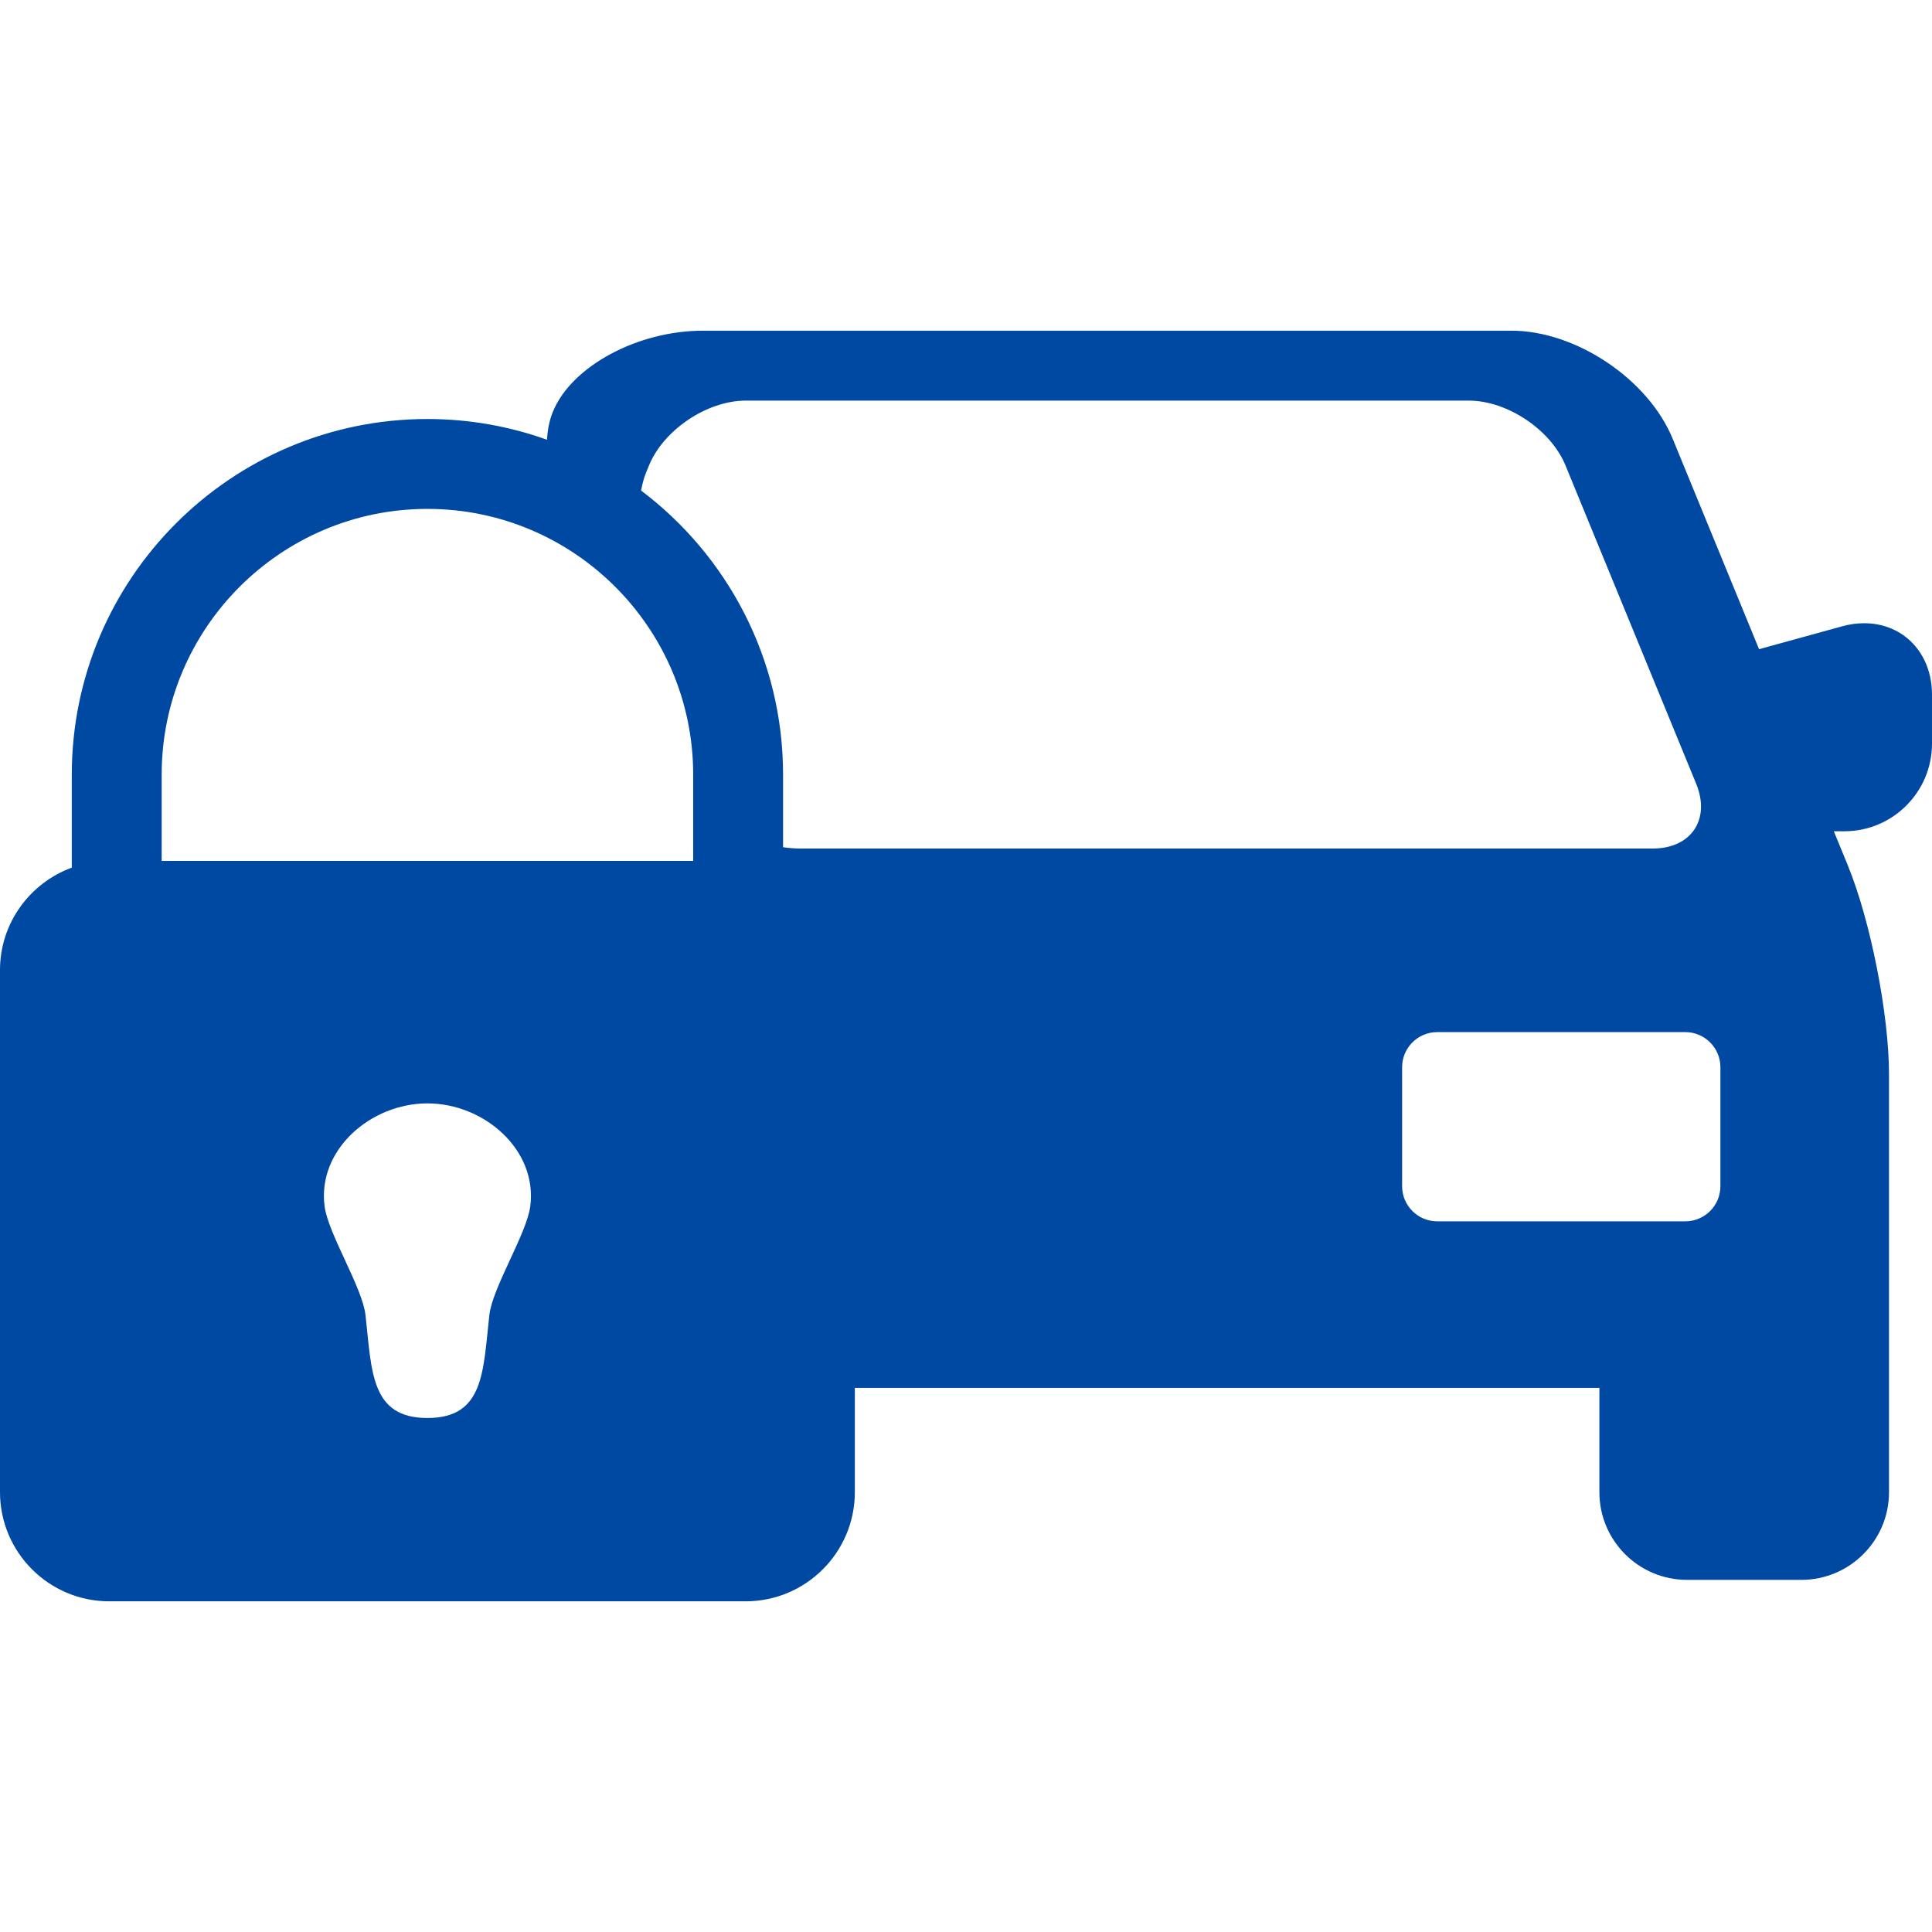 <?xml version="1.0" encoding="iso-8859-1"?>
<!-- Generator: Adobe Illustrator 17.1.0, SVG Export Plug-In . SVG Version: 6.00 Build 0)  -->
<!DOCTYPE svg PUBLIC "-//W3C//DTD SVG 1.1//EN" "http://www.w3.org/Graphics/SVG/1.1/DTD/svg11.dtd">
<svg xmlns="http://www.w3.org/2000/svg" xmlns:xlink="http://www.w3.org/1999/xlink" version="1.1" id="Capa_1" x="0px" y="0px" viewBox="0 0 244.154 244.154" style="enable-background:new 0 0 244.154 244.154;" xml:space="preserve" width="512px" height="512px">
<path d="M235.58,78.759c-0.906,0-1.837,0.129-2.766,0.385L222.3,82.04l-10.915-26.588c-3.092-7.533-12.233-13.662-20.377-13.662  H88.846c-8.281,0-16.614,4.492-18.969,10.228c-0.449,1.093-0.682,2.296-0.749,3.555c-4.727-1.693-9.813-2.622-15.113-2.622  c-24.782,0-44.943,20.161-44.943,44.943v11.752C3.788,111.58,0,116.644,0,122.589v65.982c0,7.605,6.188,13.793,13.793,13.793h80.443  c7.605,0,13.793-6.188,13.793-13.793v-13.179h94.093v13.191c0,6.105,4.966,11.07,11.07,11.07h14.457  c6.105,0,11.07-4.966,11.07-11.07v-52.826c0-7.565-2.337-19.414-5.211-26.414l-1.763-4.293h1.338c6.105,0,11.07-4.966,11.07-11.07  v-6.197C244.154,82.554,240.549,78.759,235.58,78.759z M67.013,152.436c-0.456,3.498-4.782,10.257-5.173,13.762  c-0.795,7.135-0.647,12.999-7.825,12.999c-7.178,0-7.03-5.864-7.825-12.999c-0.391-3.505-4.717-10.264-5.172-13.762  c-0.926-7.118,5.819-12.997,12.997-12.997C61.192,139.439,67.938,145.317,67.013,152.436z M87.6,108.796H20.431V97.895  c0-18.518,15.065-33.584,33.584-33.584c18.519,0,33.585,15.066,33.585,33.584V108.796z M81.016,61.991  c0.155-0.813,0.354-1.602,0.649-2.317l0.352-0.855c1.85-4.506,7.349-8.192,12.22-8.192h91.381c4.871,0,10.37,3.687,12.22,8.192  l16.512,40.221c1.85,4.506-0.622,8.192-5.493,8.192H101.135c-0.756,0-1.476-0.068-2.176-0.165v-9.172  C98.959,83.238,91.905,70.201,81.016,61.991z M217.414,149.915c0,2.436-1.993,4.428-4.428,4.428h-31.368  c-2.436,0-4.428-1.992-4.428-4.428V134.86c0-2.436,1.992-4.428,4.428-4.428h31.368c2.435,0,4.428,1.992,4.428,4.428V149.915z" fill="#0049A3"/>
<g>
</g>
<g>
</g>
<g>
</g>
<g>
</g>
<g>
</g>
<g>
</g>
<g>
</g>
<g>
</g>
<g>
</g>
<g>
</g>
<g>
</g>
<g>
</g>
<g>
</g>
<g>
</g>
<g>
</g>
</svg>
